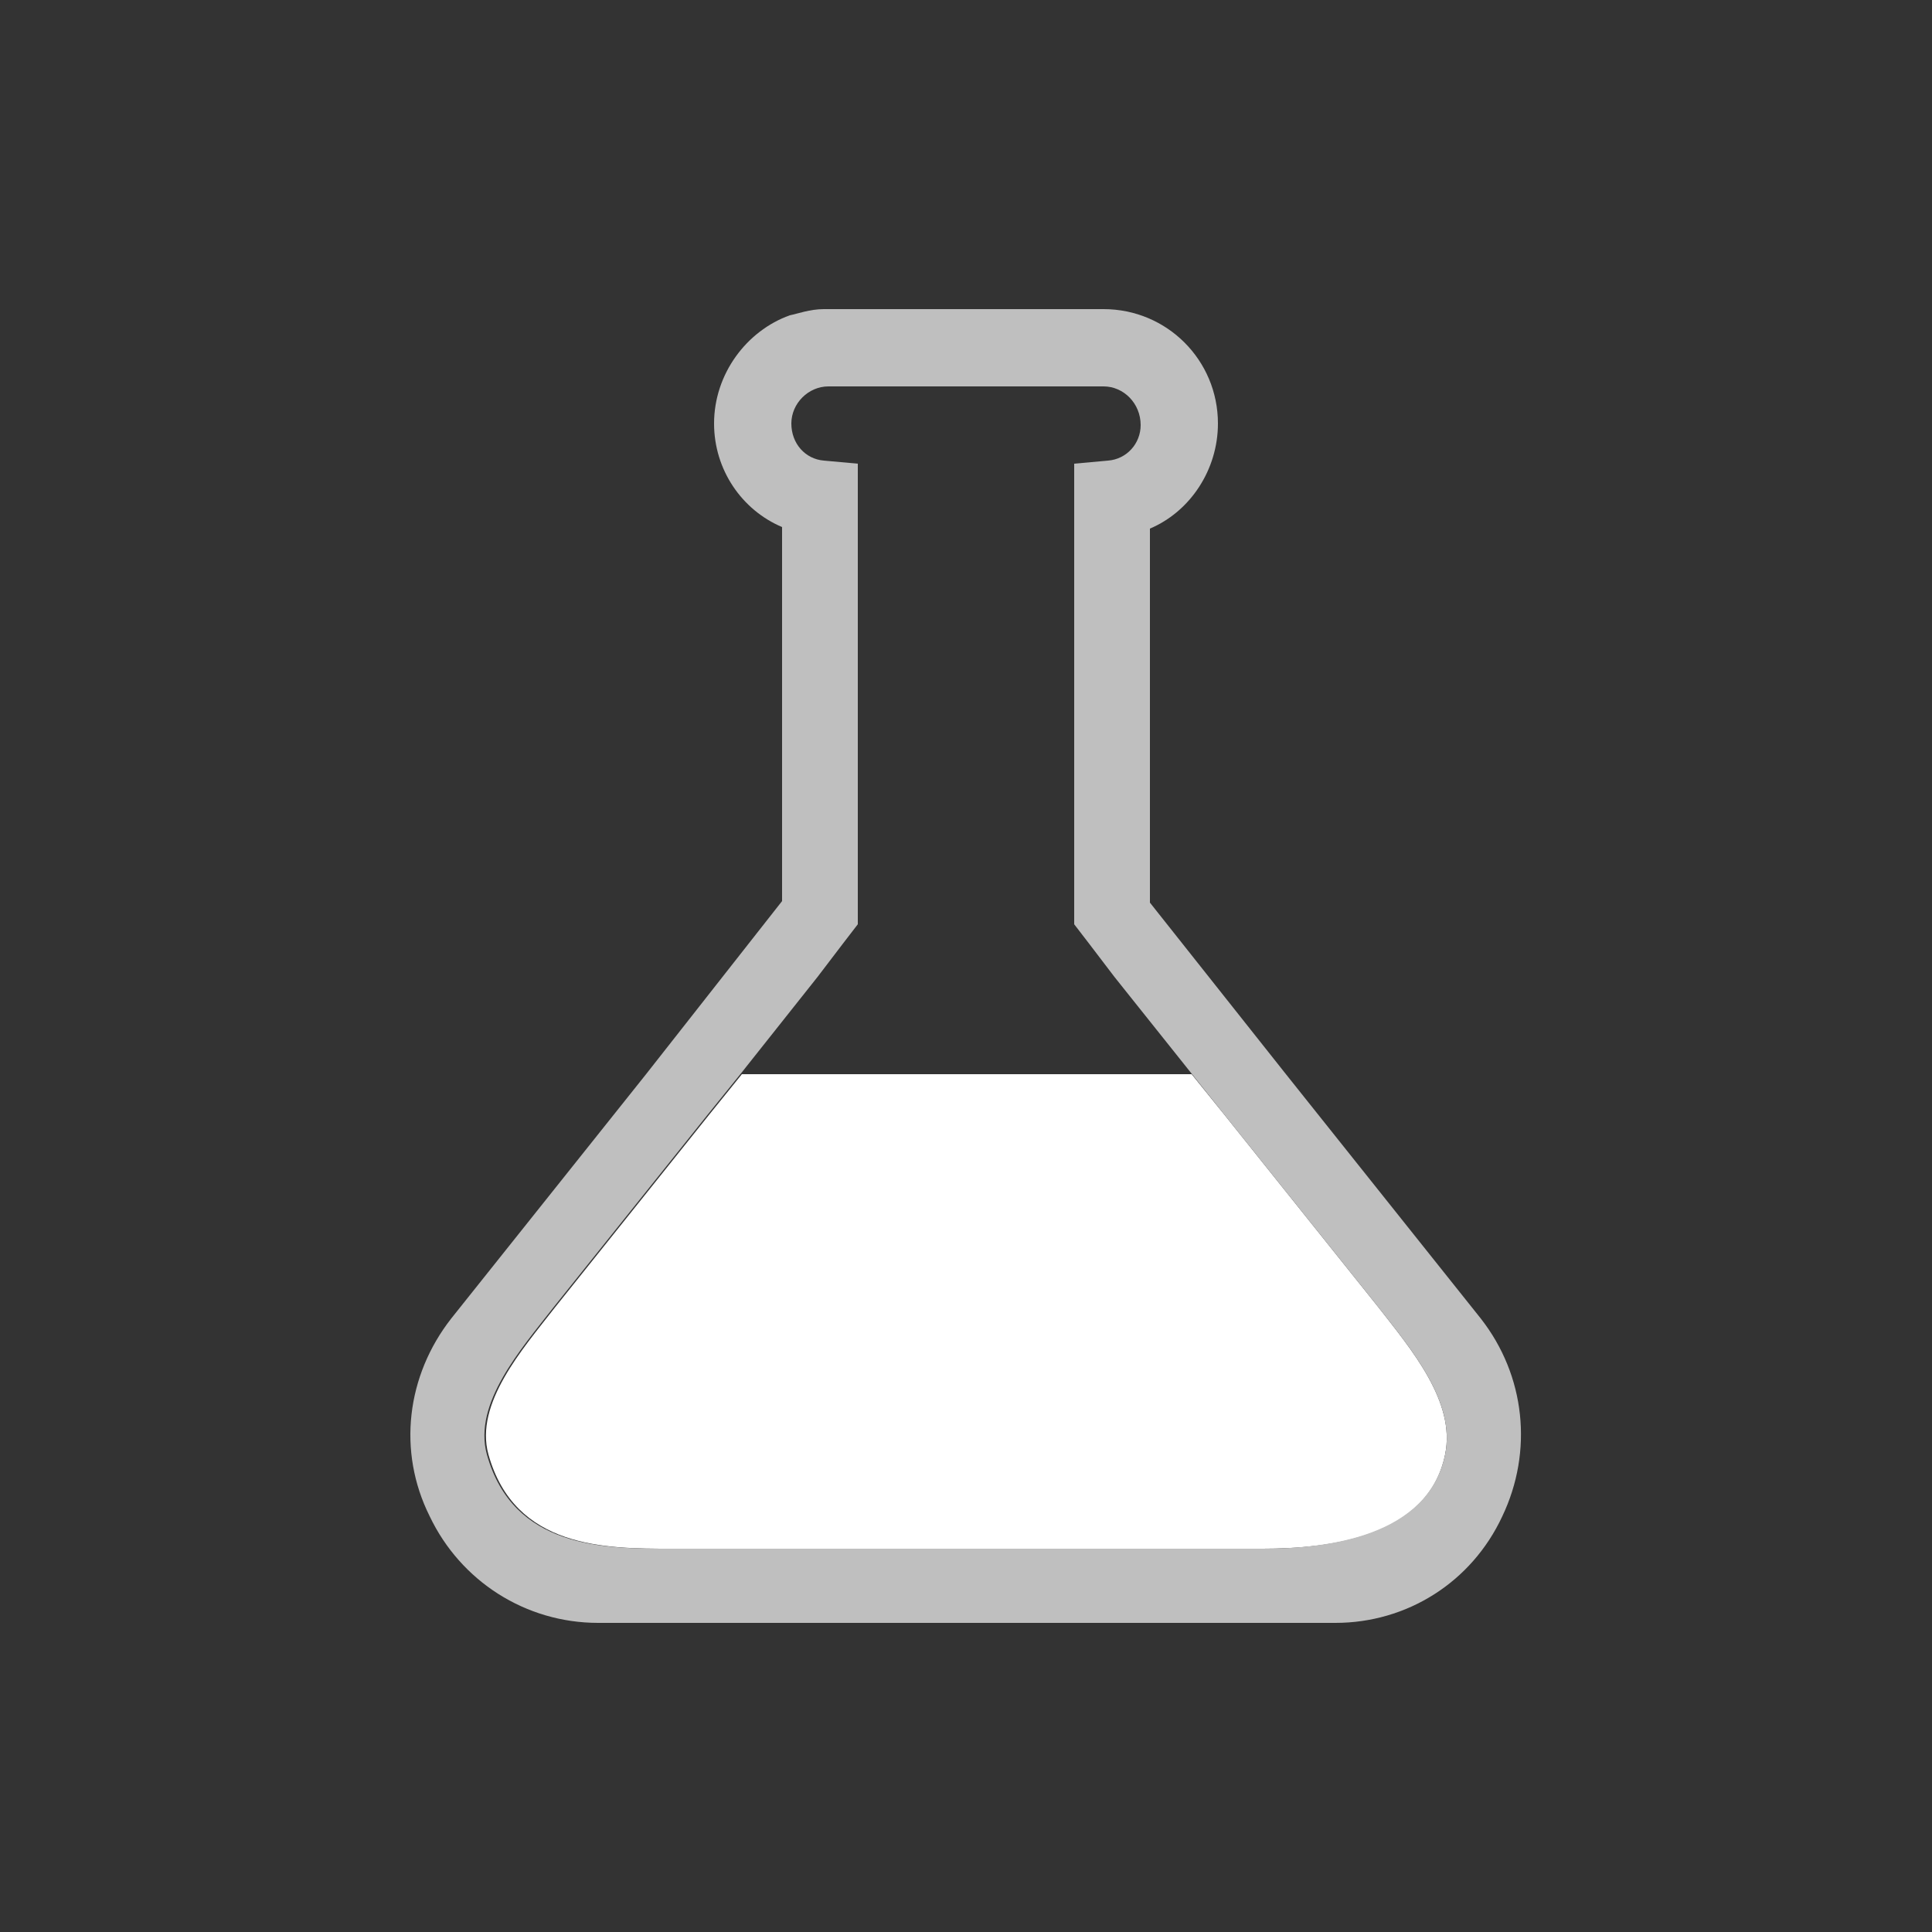 <?xml version="1.0" encoding="utf-8"?><svg xml:space="preserve" viewBox="0 0 100 100" y="0" x="0" xmlns="http://www.w3.org/2000/svg" id="圖層_1" version="1.1" width="200px" height="200px" xmlns:xlink="http://www.w3.org/1999/xlink" style="width:100%;height:100%;background-size:initial;background-repeat-y:initial;background-repeat-x:initial;background-position-y:initial;background-position-x:initial;background-origin:initial;background-color:initial;background-clip:initial;background-attachment:initial;animation-play-state:paused" ><rect x="0" y="0" width="100" height="100" fill="#333333" stroke="none"/><g class="ldl-scale" style="transform-origin:50% 50%;transform:rotate(0deg) scale(0.8, 0.8);animation-play-state:paused" ><path fill="#77a4bd" d="M35.7 57h-.2l-2.1 2.6-10 12.5c-2.1 2.7-5.2 6.2-4.3 9.5 1.7 6.1 7.6 6.1 11.8 6.1H50V57H35.7z" style="fill:rgb(255, 255, 255);animation-play-state:paused" ></path>
<path fill="#333" d="M30.8 87.7c-4.2 0-10.1 0-11.8-6.1-.9-3.3 2.2-6.8 4.3-9.5l10-12.5 2.1-2.6 5-6.3 1.6-2.1 1-1.3V17.5l-2.2-.2c-1.2-.1-2.1-1.1-2.1-2.4 0-1.3 1.1-2.4 2.4-2.4H50v-5h-9.2c-.9 0-1.7.3-2.2.4-2.8 1-4.9 3.8-4.9 7 0 3 1.8 5.6 4.4 6.7v24.2L29.3 57 16.7 72.8c-2.9 3.7-3.5 8.6-1.4 12.8 2 4.2 6.2 6.9 10.9 6.9H50v-4.8H30.8z" style="fill:rgb(191, 191, 191);animation-play-state:paused" ></path>
<path d="M35.4 57l-2.1 2.6 2.1-2.6z" fill="#333" style="fill:rgb(191, 191, 191);animation-play-state:paused" ></path>
<path fill="#a0c8d7" d="M64.3 57H50v30.7h19.2c4.2 0 10.7-.7 11.8-6.1.7-3.4-2.2-6.8-4.3-9.5l-10-12.5-2.1-2.6h-.3z" style="fill:rgb(255, 255, 255);animation-play-state:paused" ></path>
<path fill="#666" d="M84.7 85.6c2-4.2 1.5-9.1-1.4-12.8L70.7 57l-8.8-11.1V21.7c2.6-1.1 4.4-3.8 4.4-6.8 0-4.1-3.3-7.4-7.4-7.4H50v5h8.9c1.3 0 2.4 1.1 2.4 2.5 0 1.2-.9 2.2-2.1 2.3l-2.2.2v29.8l1 1.3 1.6 2.1 7.1 8.9 10 12.5c2.1 2.7 5 6.1 4.3 9.5-1.1 5.3-7.6 6.1-11.8 6.1H50v4.8h23.9c4.6 0 8.8-2.6 10.8-6.9z" style="fill:rgb(191, 191, 191);animation-play-state:paused" ></path>
</g><!-- generated by https://loading.io/ --></svg>